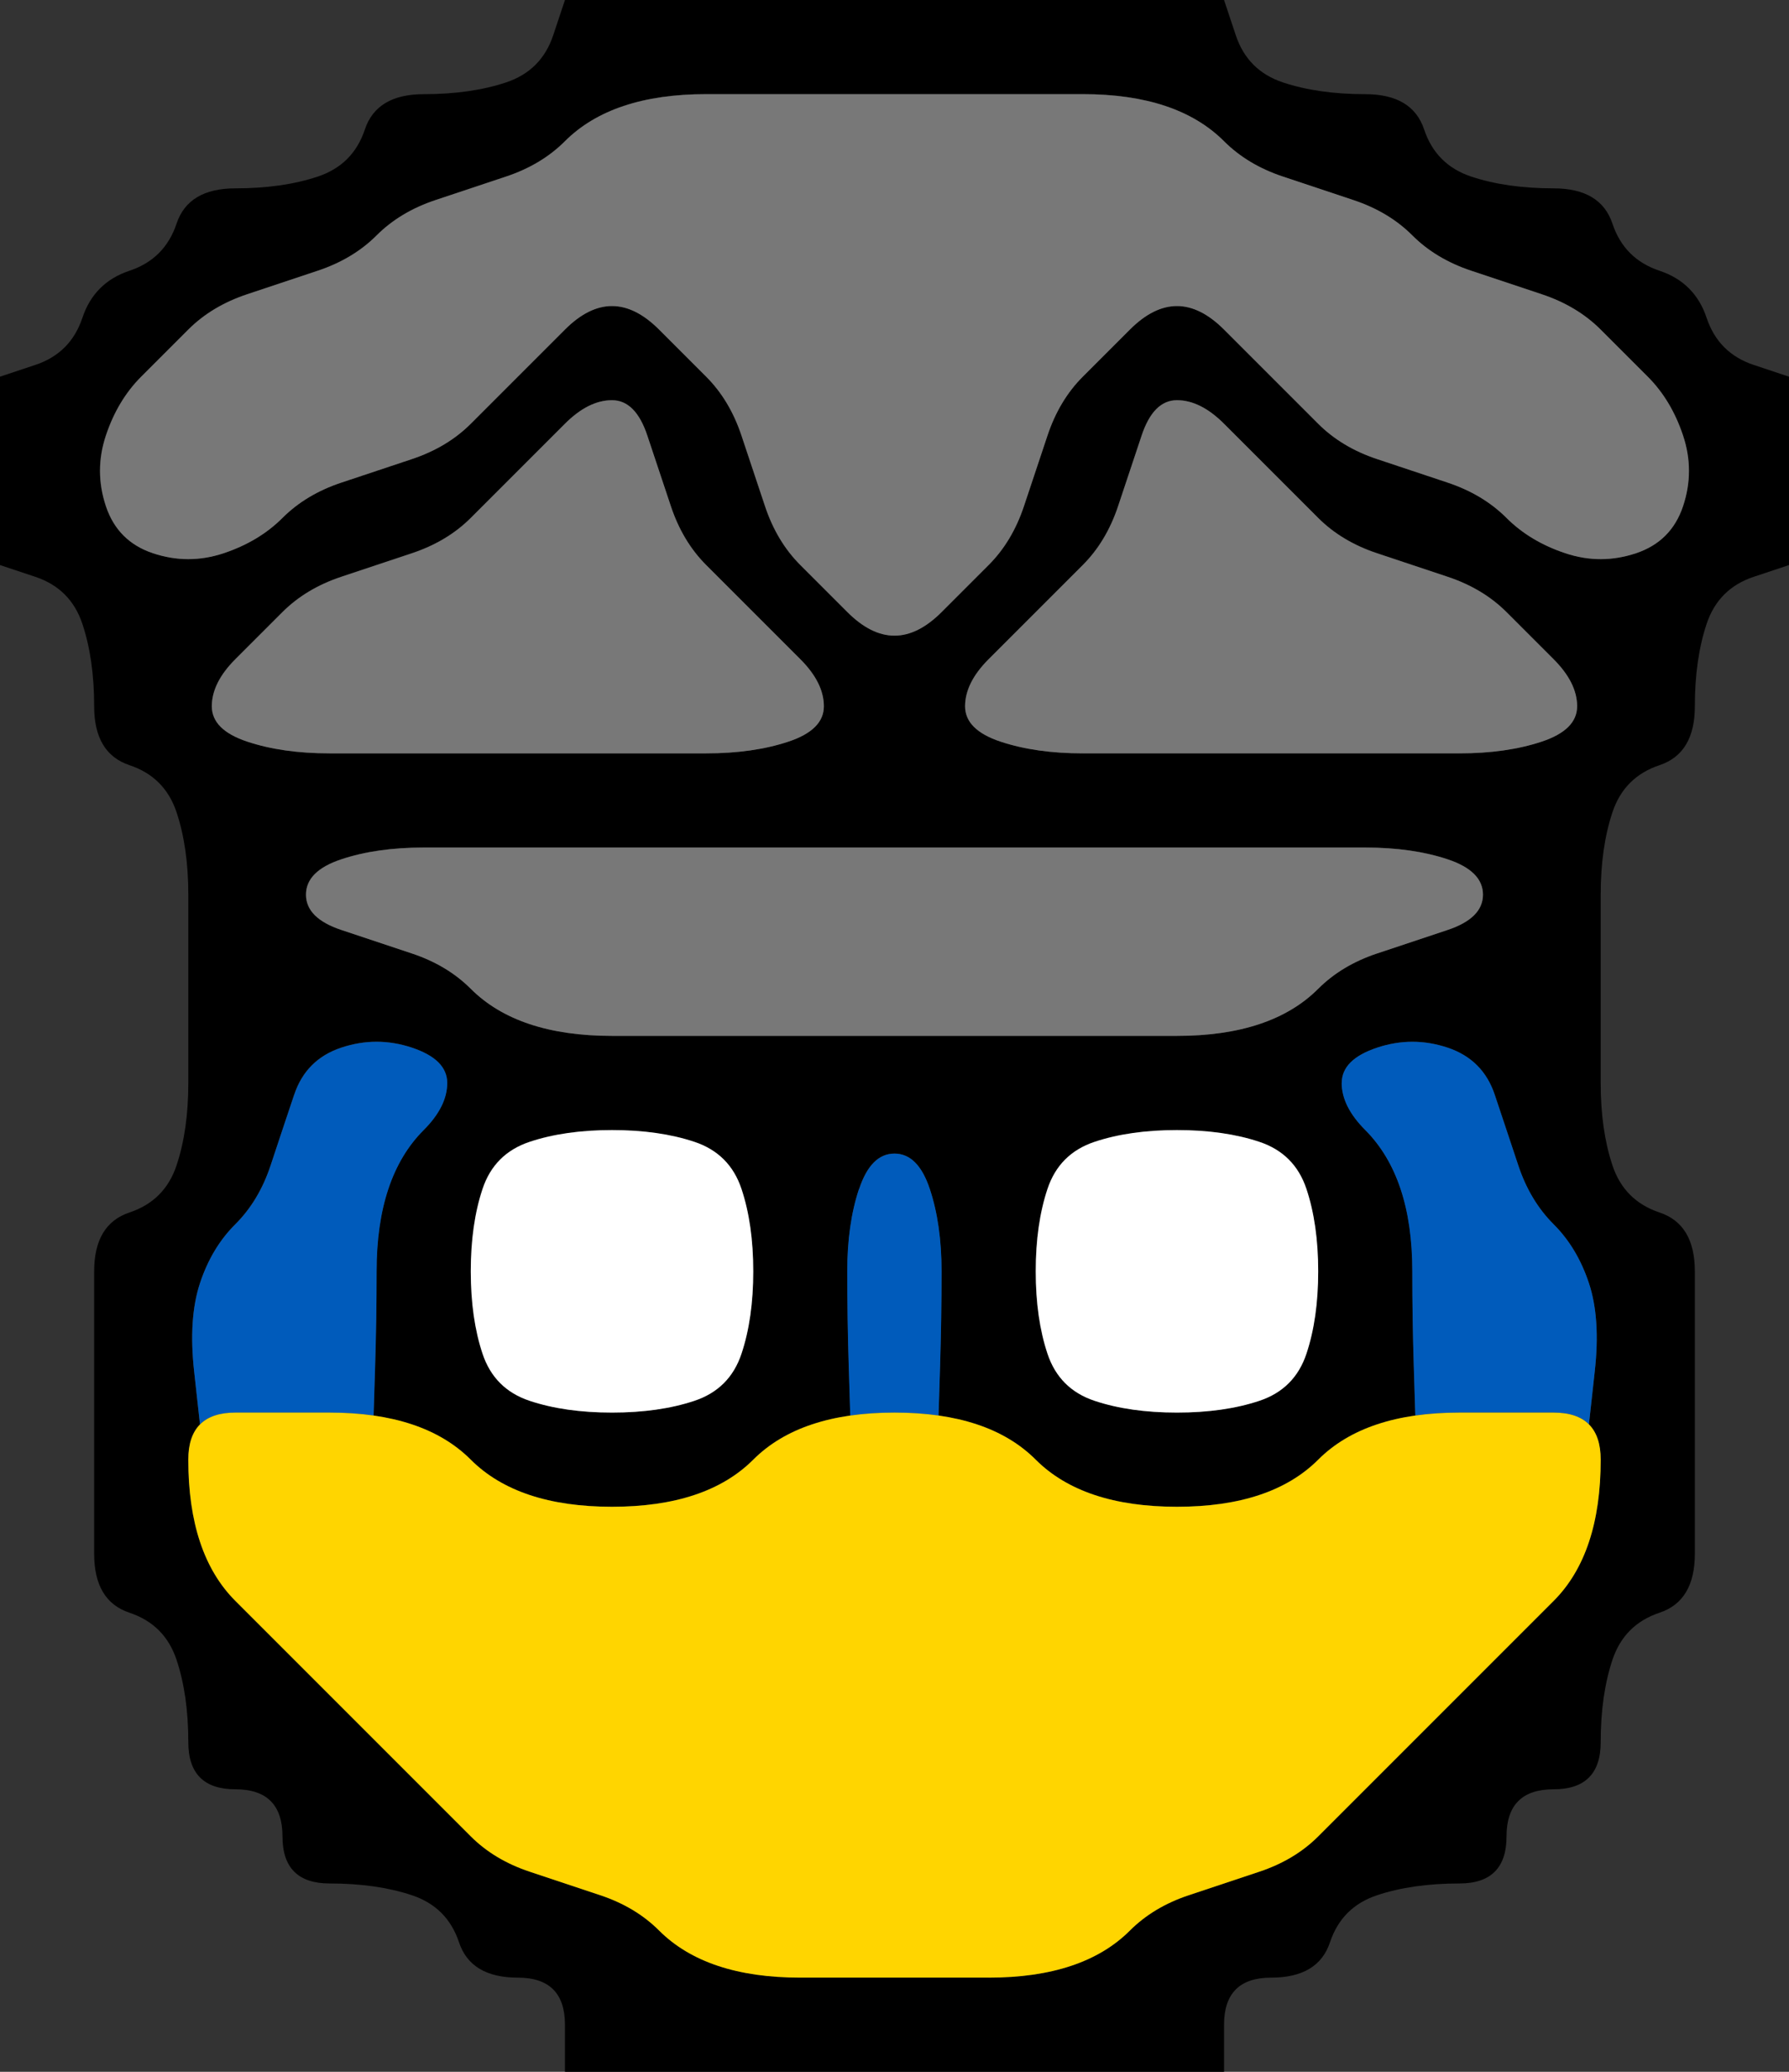 <svg width="19" height="22" version="1.1" viewBox="0 0 19 22" xmlns="http://www.w3.org/2000/svg">
 <rect x="0" y="0" width="19" height="22" fill="#333333" stroke="none"/>
 <g transform="translate(0)">
  <path d="m0 0.5v-0.5h6l-0.125 0.375q-0.125 0.375-0.5 0.5t-0.875 0.125-0.625 0.375-0.5 0.5-0.875 0.125-0.625 0.375-0.5 0.5-0.5 0.5-0.5 0.5l-0.375 0.125v-3.5" fill-opacity="0"/>
  <path d="m5.875 0.375 0.125-0.375h7l0.125 0.375q0.125 0.375 0.5 0.5t0.875 0.125 0.625 0.375 0.5 0.5 0.875 0.125 0.625 0.375 0.5 0.5 0.5 0.5 0.5 0.5l0.375 0.125v2l-0.375 0.125q-0.375 0.125-0.5 0.5t-0.125 0.875-0.375 0.625-0.5 0.5-0.125 0.875 0 1 0 1 0.125 0.875 0.5 0.5 0.375 0.625 0 1 0 1 0 1-0.375 0.625-0.5 0.5-0.125 0.875-0.5 0.5-0.5 0.5-0.5 0.5-0.875 0.125-0.5 0.5-0.625 0.375-0.5 0.5v0.5h-7v-0.5q0-0.5-0.5-0.5t-0.625-0.375-0.5-0.5-0.875-0.125-0.5-0.5-0.5-0.5-0.5-0.5-0.125-0.875-0.5-0.5-0.375-0.625 0-1 0-1 0-1 0.375-0.625 0.5-0.5 0.125-0.875 0-1 0-1-0.125-0.875-0.5-0.5-0.375-0.625-0.125-0.875-0.5-0.5l-0.375-0.125v-2l0.375-0.125q0.375-0.125 0.5-0.5t0.5-0.5 0.5-0.5 0.625-0.375 0.875-0.125 0.5-0.5 0.625-0.375 0.875-0.125 0.5-0.5m4.625 20.625q0.5 0 0.875-0.125t0.625-0.375 0.625-0.375 0.75-0.25 0.625-0.375 0.5-0.5 0.5-0.5 0.5-0.5 0.5-0.5 0.5-0.5 0.375-0.625 0.125-0.875v-0.5 0.75-0.25q0-0.25-0.125-0.375l-0.125-0.125 0.125 0.125 0.062-0.562q0.062-0.562-0.062-0.938t-0.375-0.625-0.375-0.625-0.25-0.75-0.5-0.5-0.75 0-0.375 0.375 0.25 0.5 0.375 0.625 0.125 0.875 0.016 1.016l0.016 0.516 0.109-0.016 0.109-0.016-0.219 0.031q-0.219 0.031-0.406 0.094l-0.188 0.062 0.562-0.188-0.375 0.125q-0.375 0.125-0.625 0.375t-0.625 0.375-0.875 0.125-0.875-0.125-0.625-0.375-0.625-0.375l-0.375-0.125 0.562 0.188-0.188-0.062q-0.188-0.062-0.406-0.094l-0.219-0.031 0.219 0.031 0.016-0.516q0.016-0.516 0.016-1.016t-0.125-0.875-0.375-0.375-0.375 0.375-0.125 0.875 0.016 1.016l0.016 0.516 0.219-0.031-0.219 0.031q-0.219 0.031-0.406 0.094l-0.188 0.062 0.562-0.188-0.375 0.125q-0.375 0.125-0.625 0.375t-0.625 0.375-0.875 0.125-0.875-0.125-0.625-0.375-0.625-0.375l-0.375-0.125 0.562 0.188-0.188-0.062q-0.188-0.062-0.406-0.094l-0.219-0.031 0.219 0.031 0.016-0.516q0.016-0.516 0.016-1.016t0.125-0.875 0.375-0.625 0.25-0.5-0.375-0.375-0.75 0-0.5 0.5-0.25 0.75-0.375 0.625-0.375 0.625-0.062 0.938l0.062 0.562 0.125-0.125-0.125 0.125q-0.125 0.125-0.125 0.375v0.25-0.75 0.5q0 0.5 0.125 0.875t0.375 0.625 0.5 0.5 0.5 0.5 0.5 0.5 0.5 0.5 0.5 0.5 0.625 0.375 0.75 0.25 0.625 0.375 0.625 0.375 0.875 0.125 1 0 1 0m2-6q0.5 0 0.875-0.125t0.5-0.5 0.125-0.875-0.125-0.875-0.5-0.5-0.875-0.125-0.875 0.125-0.5 0.5-0.125 0.875 0.125 0.875 0.5 0.5 0.875 0.125m0-4q0.5 0 0.875-0.125t0.625-0.375 0.625-0.375 0.75-0.25 0.375-0.375-0.375-0.375-0.875-0.125-1 0-1 0-1 0-1 0-1 0-1 0-1 0-1 0-1 0-1 0-0.875 0.125-0.375 0.375 0.375 0.375 0.75 0.25 0.625 0.375 0.625 0.375 0.875 0.125 1 0 1 0 1 0 1 0 1 0 1 0m3-3q0.5 0 0.875-0.125t0.375-0.375-0.25-0.5-0.5-0.5-0.625-0.375-0.75-0.25-0.625-0.375-0.5-0.5-0.5-0.5-0.5-0.25-0.375 0.375-0.25 0.75-0.375 0.625-0.5 0.5-0.5 0.5-0.25 0.5 0.375 0.375 0.875 0.125 1 0 1 0 1 0 1 0m-8 0q0.5 0 0.875-0.125t0.375-0.375-0.25-0.5-0.5-0.5-0.5-0.5-0.375-0.625-0.25-0.75-0.375-0.375-0.5 0.25-0.5 0.5-0.5 0.5-0.625 0.375-0.75 0.25-0.625 0.375-0.5 0.5-0.25 0.5 0.375 0.375 0.875 0.125 1 0 1 0 1 0 1 0m1.5-1.5q0.25 0.25 0.5 0.25t0.5-0.25 0.5-0.5 0.375-0.625 0.25-0.75 0.375-0.625 0.5-0.5 0.5-0.25 0.5 0.25 0.5 0.5 0.5 0.5 0.625 0.375 0.75 0.25 0.625 0.375 0.625 0.375 0.75 0 0.5-0.5 0-0.75-0.375-0.625-0.5-0.5-0.625-0.375-0.75-0.25-0.625-0.375-0.625-0.375-0.75-0.25-0.625-0.375-0.625-0.375-0.875-0.125-1 0-1 0-1 0-1 0-0.875 0.125-0.625 0.375-0.625 0.375-0.75 0.25-0.625 0.375-0.625 0.375-0.75 0.25-0.625 0.375-0.5 0.5-0.375 0.625 0 0.75 0.5 0.5 0.75 0 0.625-0.375 0.625-0.375 0.75-0.25 0.625-0.375 0.5-0.5 0.5-0.5 0.5-0.25 0.5 0.25 0.5 0.5 0.375 0.625 0.25 0.75 0.375 0.625 0.5 0.5m-2.5 8.5q0.5 0 0.875-0.125t0.5-0.5 0.125-0.875-0.125-0.875-0.5-0.5-0.875-0.125-0.875 0.125-0.5 0.5-0.125 0.875 0.125 0.875 0.5 0.5 0.875 0.125"/>
  <path d="m13.125 0.375-0.125-0.375h6v4l-0.375-0.125q-0.375-0.125-0.5-0.5t-0.5-0.5-0.5-0.5-0.625-0.375-0.875-0.125-0.5-0.5-0.625-0.375-0.875-0.125-0.5-0.5" fill-opacity="0"/>
  <g fill="#787878">
   <path d="m6 1.5q0.25-0.25 0.625-0.375t0.875-0.125 1 0 1 0 1 0 1 0 0.875 0.125 0.625 0.375 0.625 0.375 0.75 0.25 0.625 0.375 0.625 0.375 0.75 0.25 0.625 0.375 0.5 0.5 0.375 0.625 0 0.75-0.5 0.5-0.75 0-0.625-0.375-0.625-0.375-0.75-0.25-0.625-0.375-0.5-0.5-0.5-0.5-0.5-0.25-0.5 0.25-0.5 0.5-0.375 0.625-0.25 0.75-0.375 0.625-0.5 0.5-0.5 0.25-0.5-0.25-0.5-0.5-0.375-0.625-0.25-0.75-0.375-0.625-0.5-0.5-0.5-0.25-0.5 0.25-0.5 0.5-0.5 0.5-0.625 0.375-0.75 0.25-0.625 0.375-0.625 0.375-0.75 0-0.5-0.5 0-0.75 0.375-0.625 0.5-0.5 0.625-0.375 0.75-0.25 0.625-0.375 0.625-0.375 0.75-0.25 0.625-0.375"/>
   <path d="m6 4.5q0.25-0.25 0.5-0.25t0.375 0.375 0.25 0.75 0.375 0.625 0.5 0.5 0.5 0.5 0.25 0.5-0.375 0.375-0.875 0.125-1 0-1 0-1 0-1 0-0.875-0.125-0.375-0.375 0.25-0.5 0.5-0.5 0.625-0.375 0.75-0.25 0.625-0.375 0.5-0.5 0.5-0.5"/>
   <path d="m12.125 4.625q0.125-0.375 0.375-0.375t0.5 0.25 0.5 0.5 0.5 0.5 0.625 0.375 0.75 0.25 0.625 0.375 0.5 0.5 0.25 0.5-0.375 0.375-0.875 0.125-1 0-1 0-1 0-1 0-0.875-0.125-0.375-0.375 0.25-0.5 0.5-0.5 0.5-0.5 0.375-0.625 0.25-0.75"/>
  </g>
  <path d="m0 6.5v-0.5l0.375 0.125q0.375 0.125 0.5 0.5t0.125 0.875 0.375 0.625 0.5 0.5 0.125 0.875 0 1 0 1-0.125 0.875-0.5 0.5-0.375 0.625 0 1 0 1 0 1 0.375 0.625 0.5 0.5 0.125 0.875 0.5 0.5 0.5 0.5 0.5 0.5 0.875 0.125 0.5 0.5 0.625 0.375 0.5 0.5v0.5h-6v-15.5" fill-opacity="0"/>
  <path d="m18.125 6.625q0.125-0.375 0.5-0.5l0.375-0.125v16h-6v-0.5q0-0.5 0.5-0.5t0.625-0.375 0.5-0.5 0.875-0.125 0.5-0.5 0.5-0.5 0.5-0.5 0.125-0.875 0.5-0.5 0.375-0.625 0-1 0-1 0-1-0.375-0.625-0.5-0.5-0.125-0.875 0-1 0-1 0.125-0.875 0.5-0.5 0.375-0.625 0.125-0.875" fill-opacity="0"/>
  <g>
   <path d="m3.25 9.5q0-0.25 0.375-0.375t0.875-0.125 1 0 1 0 1 0 1 0 1 0 1 0 1 0 1 0 1 0 1 0 0.875 0.125 0.375 0.375-0.375 0.375-0.75 0.25-0.625 0.375-0.625 0.375-0.875 0.125-1 0-1 0-1 0-1 0-1 0-1 0-0.875-0.125-0.625-0.375-0.625-0.375-0.75-0.25-0.375-0.375" fill="#787878"/>
   <path d="m3.125 11.625q0.125-0.375 0.5-0.5t0.75 0 0.375 0.375-0.25 0.5-0.375 0.625-0.125 0.875-0.016 1.016l-0.016 0.516 0.219 0.031-0.219-0.031q-0.219-0.031-0.469-0.031h-0.25 0.75-0.5q-0.5 0-1 0h-0.5 0.75-0.25q-0.25 0-0.375 0.125l-0.125 0.125 0.125-0.125-0.062-0.562q-0.062-0.562 0.062-0.938t0.375-0.625 0.375-0.625 0.25-0.75" fill="#005bbb"/>
   <path d="m14.25 11.5q0-0.25 0.375-0.375t0.75 0 0.5 0.5 0.25 0.75 0.375 0.625 0.375 0.625 0.062 0.938l-0.062 0.562 0.125 0.125-0.125-0.125q-0.125-0.125-0.375-0.125h-0.25 0.75-0.5q-0.5 0-1 0h-0.5 0.75-0.25q-0.25 0-0.469 0.031l-0.219 0.031 0.219-0.031-0.016-0.516q-0.016-0.516-0.016-1.016t-0.125-0.875-0.375-0.625-0.25-0.5" fill="#005bbb"/>
   <path d="m5.125 12.625q0.125-0.375 0.5-0.5t0.875-0.125 0.875 0.125 0.5 0.5 0.125 0.875-0.125 0.875-0.5 0.5-0.875 0.125-0.875-0.125-0.5-0.5-0.125-0.875 0.125-0.875" fill="#fff"/>
   <path d="m9.125 12.625q0.125-0.375 0.375-0.375t0.375 0.375 0.125 0.875-0.016 1.016l-0.016 0.516 0.219 0.031-0.219-0.031q-0.219-0.031-0.469-0.031h-0.25 0.75-1 0.75-0.25q-0.25 0-0.469 0.031l-0.219 0.031 0.219-0.031-0.016-0.516q-0.016-0.516-0.016-1.016t0.125-0.875" fill="#005bbb"/>
   <path d="m11.125 12.625q0.125-0.375 0.5-0.5t0.875-0.125 0.875 0.125 0.5 0.5 0.125 0.875-0.125 0.875-0.5 0.5-0.875 0.125-0.875-0.125-0.5-0.5-0.125-0.875 0.125-0.875" fill="#fff"/>
   <path d="m2 15.5q0-0.5 0.5-0.5t1 0 0.875 0.125 0.625 0.375 0.625 0.375 0.875 0.125 0.875-0.125 0.625-0.375 0.625-0.375 0.875-0.125 0.875 0.125 0.625 0.375 0.625 0.375 0.875 0.125 0.875-0.125 0.625-0.375 0.625-0.375 0.875-0.125 1 0 0.5 0.5-0.125 0.875-0.375 0.625-0.5 0.5-0.5 0.5-0.5 0.5-0.5 0.5-0.5 0.5-0.625 0.375-0.75 0.25-0.625 0.375-0.625 0.375-0.875 0.125-1 0-1 0-0.875-0.125-0.625-0.375-0.625-0.375-0.75-0.25-0.625-0.375-0.5-0.5-0.5-0.5-0.5-0.5-0.5-0.5-0.5-0.5-0.375-0.625-0.125-0.875" fill="#ffd500"/>
  </g>
 </g>
</svg>
